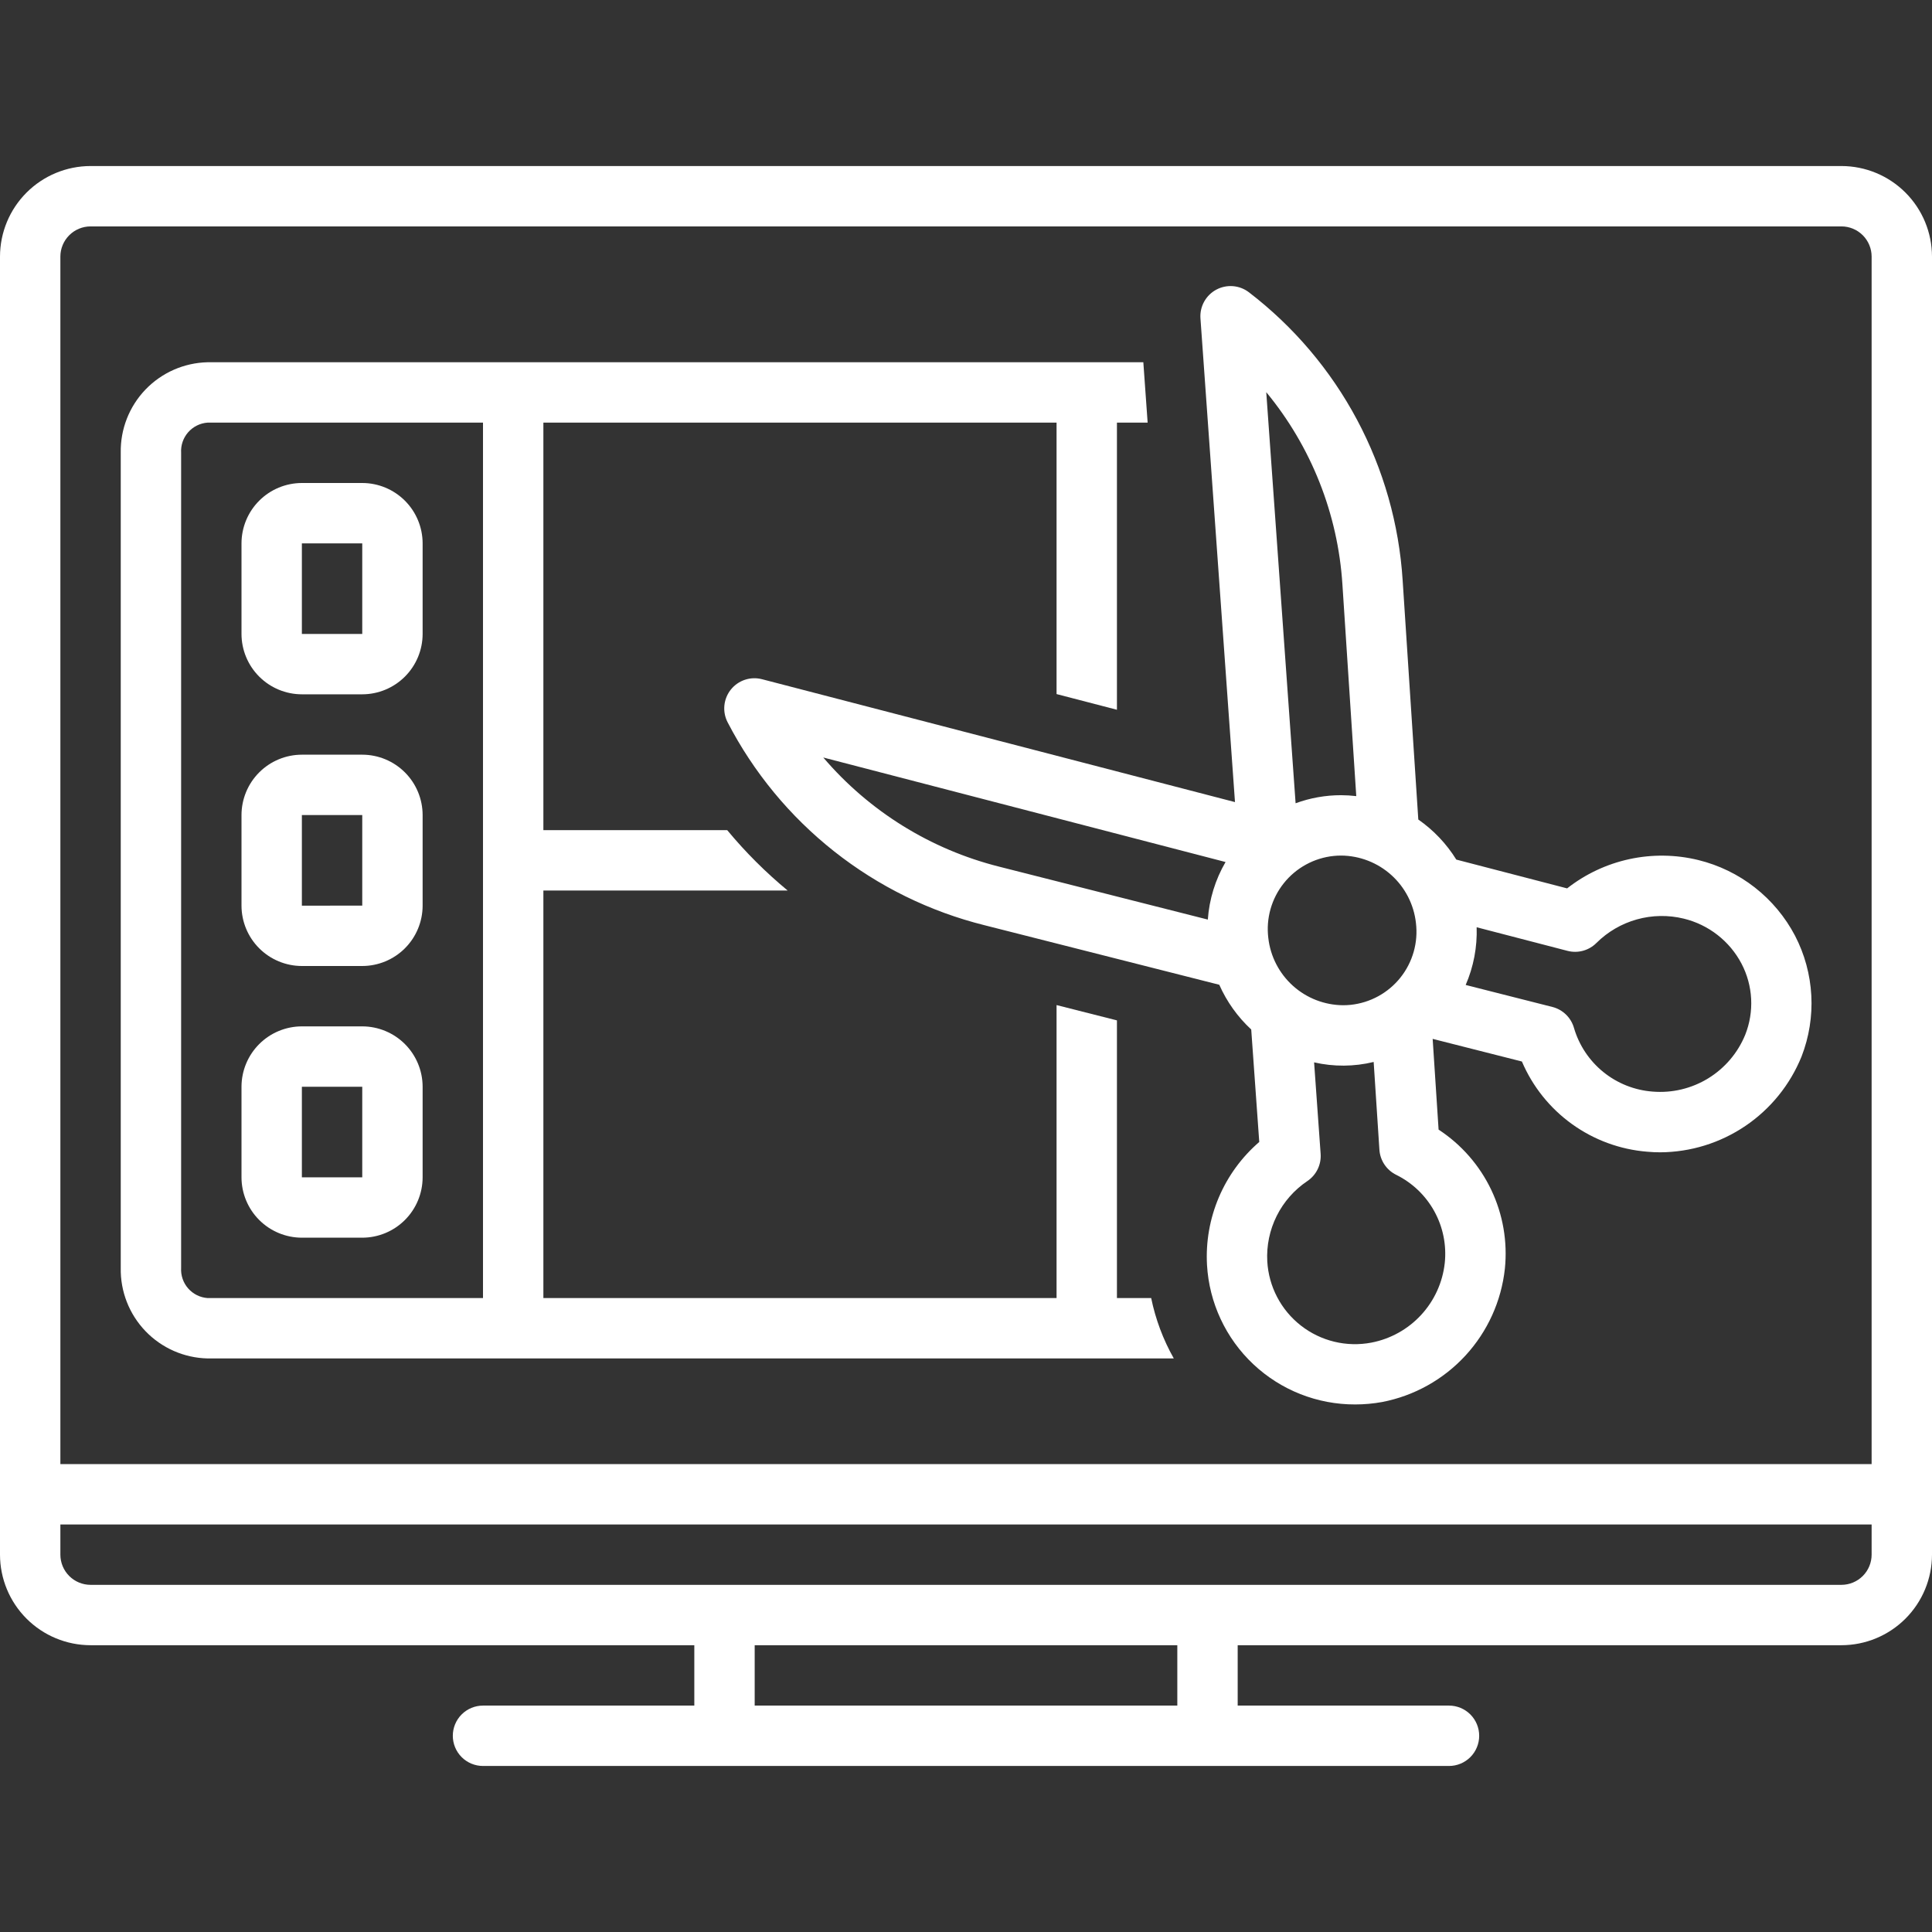 <svg width="512" height="512" viewBox="0 0 512 512" fill="none" xmlns="http://www.w3.org/2000/svg">
<rect x="0" y="0" width="512" height="512" fill="#333333" stroke="none"/>
<g clip-path="url(#clip0_650_9)">
<path d="M488 44H24C17.637 44.007 11.537 46.538 7.037 51.037C2.538 55.536 0.007 61.637 0 68L0 412C0.007 418.363 2.538 424.464 7.037 428.963C11.537 433.462 17.637 435.993 24 436H184V452H128C125.878 452 123.843 452.843 122.343 454.343C120.843 455.843 120 457.878 120 460C120 462.122 120.843 464.157 122.343 465.657C123.843 467.157 125.878 468 128 468H384C386.122 468 388.157 467.157 389.657 465.657C391.157 464.157 392 462.122 392 460C392 457.878 391.157 455.843 389.657 454.343C388.157 452.843 386.122 452 384 452H328V436H488C494.363 435.993 500.464 433.462 504.963 428.963C509.462 424.464 511.993 418.363 512 412V68C511.993 61.637 509.462 55.536 504.963 51.037C500.464 46.538 494.363 44.007 488 44ZM312 452H200V436H312V452ZM496 412C495.998 414.121 495.154 416.155 493.655 417.655C492.155 419.154 490.121 419.998 488 420H24C21.879 419.998 19.845 419.154 18.346 417.655C16.846 416.155 16.002 414.121 16 412V404H496V412ZM496 388H16V68C16.002 65.879 16.846 63.845 18.346 62.346C19.845 60.846 21.879 60.002 24 60H488C490.121 60.002 492.155 60.846 493.655 62.346C495.154 63.845 495.998 65.879 496 68V388Z" fill="white"/>
<path d="M80 184H96C100.242 183.995 104.309 182.308 107.308 179.308C110.308 176.309 111.995 172.242 112 168V144C111.995 139.758 110.308 135.691 107.308 132.692C104.309 129.692 100.242 128.005 96 128H80C75.758 128.005 71.691 129.692 68.692 132.692C65.692 135.691 64.005 139.758 64 144V168C64.005 172.242 65.692 176.309 68.692 179.308C71.691 182.308 75.758 183.995 80 184ZM80 144H96V168L80 168.01V144ZM80 256H96C100.242 255.995 104.309 254.308 107.308 251.308C110.308 248.309 111.995 244.242 112 240V216C111.995 211.758 110.308 207.691 107.308 204.692C104.309 201.692 100.242 200.005 96 200H80C75.758 200.005 71.691 201.692 68.692 204.692C65.692 207.691 64.005 211.758 64 216V240C64.005 244.242 65.692 248.309 68.692 251.308C71.691 254.308 75.758 255.995 80 256ZM80 216H96V240L80 240.01V216ZM80 328H96C100.242 327.995 104.309 326.308 107.308 323.308C110.308 320.309 111.995 316.242 112 312V288C111.995 283.758 110.308 279.691 107.308 276.692C104.309 273.692 100.242 272.005 96 272H80C75.758 272.005 71.691 273.692 68.692 276.692C65.692 279.691 64.005 283.758 64 288V312C64.005 316.242 65.692 320.309 68.692 323.308C71.691 326.308 75.758 327.995 80 328ZM80 288H96V312L80 312.01V288Z" fill="white"/>
<path d="M296 344V270.413L280 266.355V344H144V236H208.74C202.909 231.182 197.546 225.825 192.72 220H144V112H280V183.938L296 188.095V112H304.136L302.994 96H55.008C48.778 96.141 42.857 98.746 38.544 103.245C34.231 107.744 31.878 113.769 32 120V336C31.878 342.231 34.231 348.256 38.544 352.755C42.857 357.254 48.778 359.859 55.008 360H311.068C308.25 355.011 306.227 349.613 305.074 344H296ZM128 344H55.008C53.022 343.858 51.172 342.938 49.86 341.44C48.548 339.942 47.88 337.988 48 336V120C47.88 118.012 48.548 116.058 49.86 114.56C51.172 113.062 53.022 112.142 55.008 112H128V344Z" fill="white"/>
<path d="M450.064 227.918C444.08 226.456 437.841 226.373 431.82 227.674C425.798 228.976 420.151 231.628 415.305 235.431L385.934 227.8C383.337 223.611 379.911 219.997 375.865 217.183L371.719 153.832C370.775 138.928 366.649 124.4 359.62 111.225C352.59 98.05 342.82 86.533 330.967 77.451C329.743 76.517 328.275 75.956 326.74 75.835C325.204 75.715 323.667 76.04 322.312 76.771C320.957 77.503 319.842 78.61 319.101 79.96C318.359 81.309 318.023 82.844 318.133 84.38L327.284 212.563L201.943 179.998C200.45 179.609 198.876 179.661 197.412 180.147C195.947 180.633 194.654 181.532 193.689 182.736C192.724 183.94 192.128 185.397 191.972 186.933C191.817 188.468 192.109 190.015 192.813 191.388C199.691 204.676 209.32 216.346 221.059 225.623C232.797 234.899 246.377 241.57 260.895 245.191L323.121 260.972C325.108 265.458 327.988 269.493 331.587 272.828L333.715 302.634C329.066 306.646 325.4 311.671 323 317.322C320.6 322.974 319.528 329.101 319.869 335.232C320.445 345.247 324.838 354.66 332.143 361.536C339.449 368.411 349.111 372.225 359.143 372.193C361.539 372.192 363.931 371.977 366.289 371.548C374.775 369.909 382.511 365.594 388.364 359.235C394.216 352.876 397.876 344.808 398.807 336.216C399.543 329.053 398.294 321.825 395.196 315.324C392.097 308.823 387.27 303.301 381.242 299.361L379.669 275.312L403.318 281.31C406.146 287.942 410.733 293.674 416.583 297.888C422.433 302.101 429.324 304.636 436.51 305.216C437.666 305.322 438.82 305.374 439.973 305.374C448.029 305.332 455.89 302.896 462.559 298.377C469.228 293.857 474.403 287.458 477.428 279.992C479.429 274.843 480.311 269.327 480.016 263.811C479.721 258.295 478.256 252.905 475.717 248C473.111 243.024 469.475 238.66 465.052 235.197C460.629 231.735 455.52 229.253 450.064 227.918ZM320.085 243.696L264.828 229.683C246.648 225.119 230.342 215.004 218.176 200.746L324.786 228.444C322.073 233.102 320.465 238.32 320.085 243.696ZM375.237 244.577C375.549 247.144 375.347 249.747 374.642 252.234C373.937 254.722 372.744 257.044 371.133 259.066C369.521 261.088 367.523 262.768 365.255 264.01C362.987 265.251 360.494 266.028 357.922 266.296C357.259 266.363 356.593 266.397 355.926 266.397C351.012 266.361 346.282 264.526 342.631 261.237C338.98 257.949 336.66 253.437 336.112 248.554C335.799 245.987 336.002 243.384 336.706 240.897C337.411 238.409 338.604 236.087 340.216 234.065C341.827 232.043 343.825 230.363 346.094 229.121C348.362 227.88 350.854 227.103 353.426 226.835C354.089 226.768 354.756 226.734 355.423 226.734C360.336 226.77 365.066 228.606 368.717 231.894C372.368 235.182 374.688 239.694 375.237 244.577ZM355.754 154.875L359.425 210.98C358.097 210.823 356.76 210.741 355.423 210.734C351.303 210.729 347.214 211.454 343.348 212.876L335.57 103.927C347.492 118.362 354.556 136.191 355.754 154.875ZM382.877 334.705C382.318 339.839 380.128 344.658 376.629 348.456C373.13 352.254 368.505 354.83 363.434 355.806C360.179 356.428 356.83 356.347 353.609 355.569C350.389 354.791 347.371 353.335 344.759 351.297C342.147 349.259 340 346.687 338.462 343.752C336.924 340.818 336.031 337.589 335.842 334.281C335.616 330.116 336.477 325.965 338.338 322.233C340.2 318.501 343 315.318 346.463 312.994C347.632 312.208 348.572 311.127 349.19 309.862C349.808 308.596 350.08 307.19 349.981 305.785L348.25 281.537C353.448 282.729 358.853 282.693 364.035 281.431L365.557 304.685C365.648 306.086 366.107 307.439 366.887 308.607C367.667 309.775 368.74 310.716 370 311.337C374.278 313.449 377.805 316.821 380.108 320.999C382.41 325.177 383.377 329.96 382.877 334.705ZM462.502 274.226C460.544 279.02 457.109 283.064 452.695 285.772C448.282 288.48 443.12 289.71 437.959 289.283C433.182 288.923 428.628 287.115 424.904 284.101C421.181 281.086 418.465 277.008 417.119 272.41C416.735 271.063 416.004 269.841 414.999 268.865C413.994 267.89 412.75 267.195 411.393 266.851L388.42 261.025C390.511 256.206 391.504 250.982 391.326 245.732L415.396 251.986C416.747 252.337 418.165 252.329 419.512 251.963C420.858 251.596 422.085 250.884 423.07 249.896C426.054 246.928 429.749 244.777 433.803 243.648C437.857 242.519 442.133 242.45 446.221 243.449C449.472 244.239 452.518 245.711 455.157 247.769C457.795 249.827 459.966 252.423 461.523 255.384C463.033 258.269 463.902 261.447 464.071 264.698C464.24 267.95 463.705 271.2 462.502 274.226Z" fill="white"/>
</g>
<defs>
<clipPath id="clip0_650_9">
<rect width="512" height="512" fill="white"/>
</clipPath>
</defs>
</svg>
